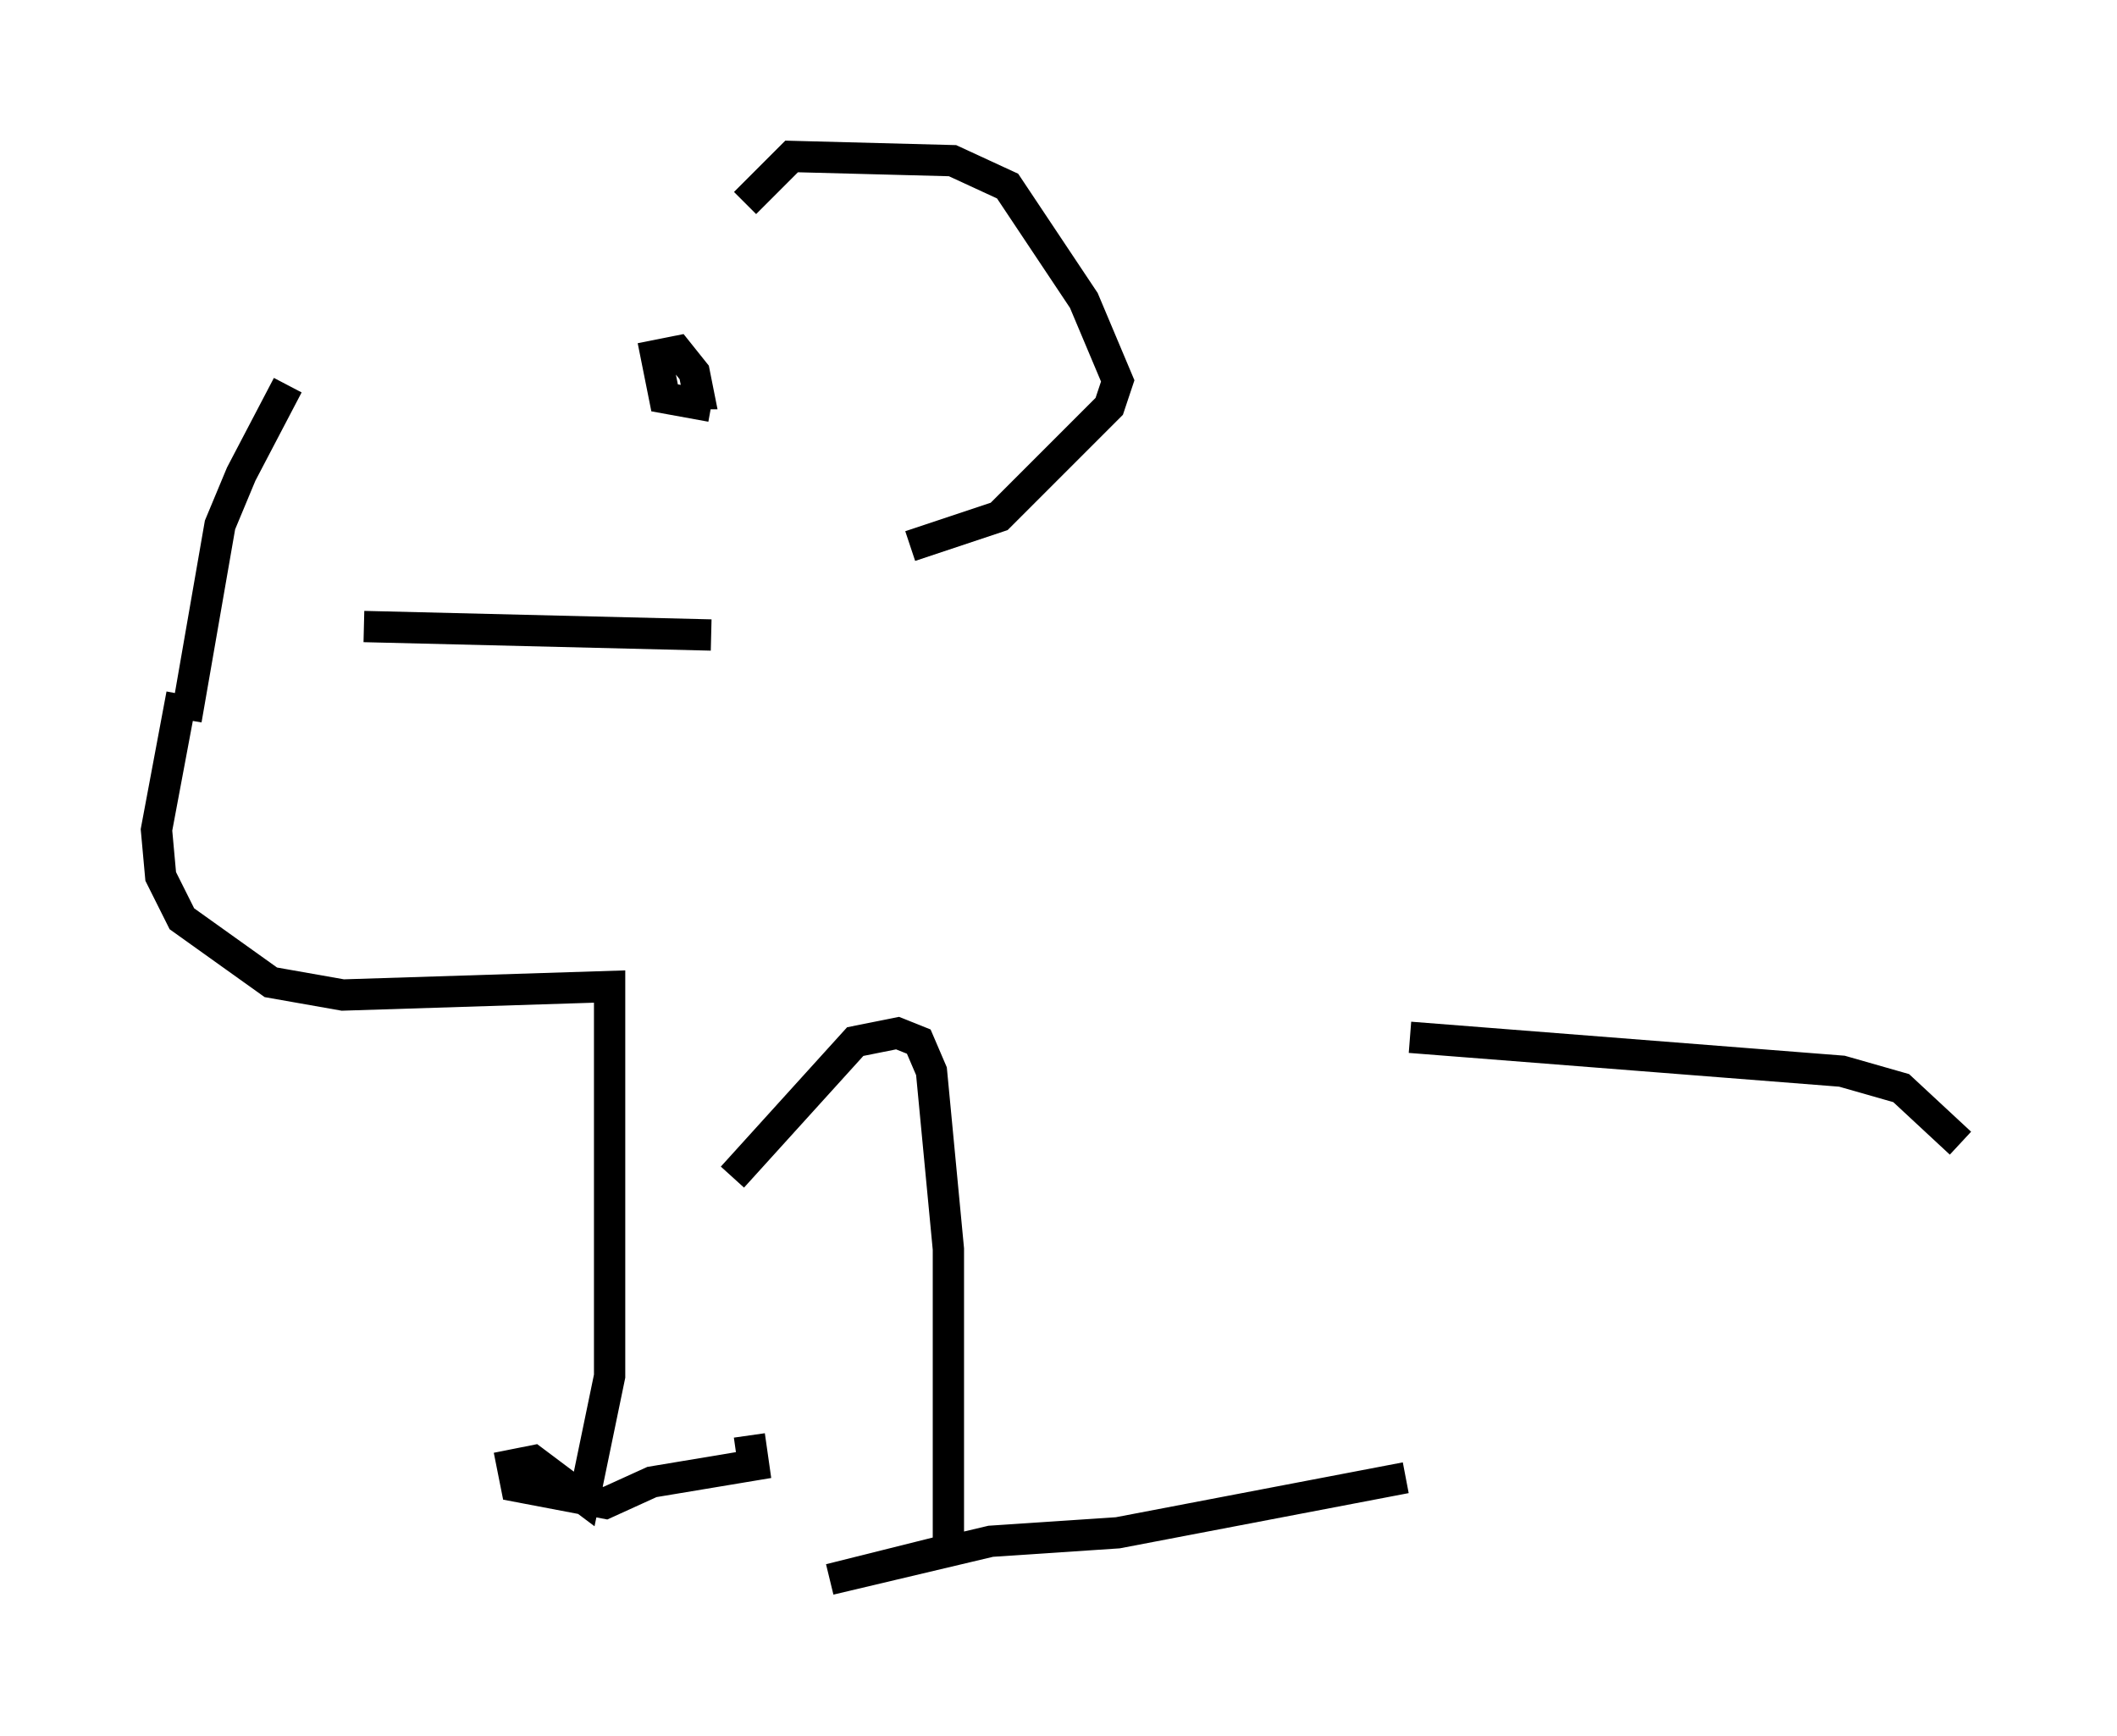 <?xml version="1.0" encoding="utf-8" ?>
<svg baseProfile="full" height="55.466" version="1.1" width="67.645" xmlns="http://www.w3.org/2000/svg" xmlns:ev="http://www.w3.org/2001/xml-events" xmlns:xlink="http://www.w3.org/1999/xlink"><defs /><rect fill="white" height="55.466" width="67.645" x="0" y="0" /><path d="M13.119, 7.165 m-3.924, 5.142 l-1.488, 2.842 -0.677, 1.624 l-1.083, 6.225 m-0.135, -0.812 l-0.812, 4.33 0.135, 1.488 l0.677, 1.353 2.842, 2.03 l2.3, 0.406 8.525, -0.271 l0.0, 12.449 -0.812, 3.924 l-1.624, -1.218 -0.677, 0.135 l0.135, 0.677 2.842, 0.541 l1.488, -0.677 3.248, -0.541 l-0.135, -0.947 m0.0, 0.0 l0.0, 0.0 m-0.541, -8.254 l3.924, -4.33 1.353, -0.271 l0.677, 0.271 0.406, 0.947 l0.541, 5.683 0.0, 9.607 l-3.789, 0.947 5.142, -1.218 l4.059, -0.271 9.202, -1.759 m0.135, -14.073 l13.802, 1.083 1.894, 0.541 l1.894, 1.759 m-38.836, -30.04 l1.488, -1.488 5.142, 0.135 l1.759, 0.812 2.436, 3.654 l1.083, 2.571 -0.271, 0.812 l-3.518, 3.518 -2.842, 0.947 m-17.456, 2.571 l11.096, 0.271 m0.0, -7.307 l-1.488, -0.271 -0.271, -1.353 l0.677, -0.135 0.541, 0.677 l0.135, 0.677 -0.406, 0.0 m-9.878, -0.271 " fill="none" stroke="black" stroke-width="1" /></svg>